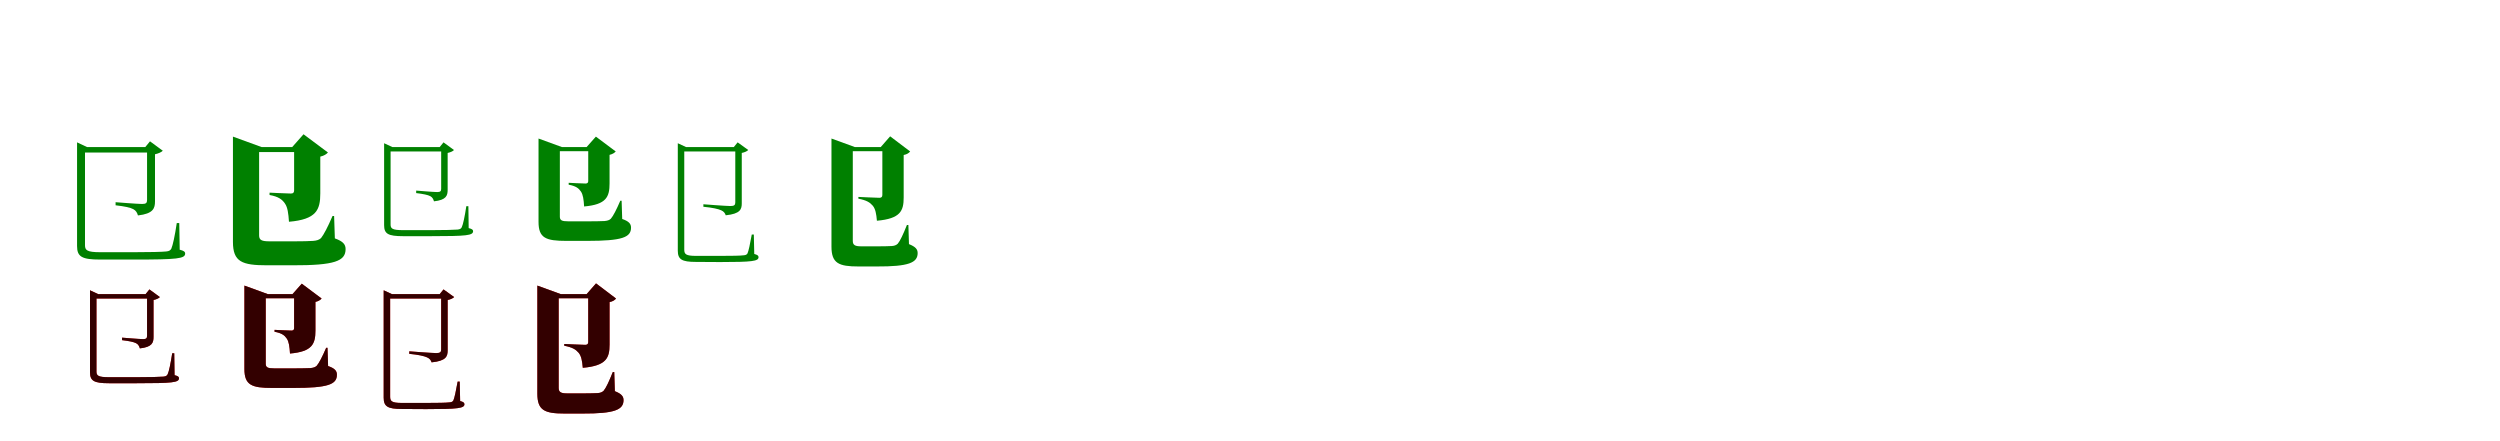 <?xml version="1.0" encoding="UTF-8"?>
<svg width="1700" height="300" xmlns="http://www.w3.org/2000/svg">
<rect width="100%" height="100%" fill="white"/>
<g fill="green" transform="translate(100 100) scale(0.1 -0.1)"><path d="M-0.0 0.0V-360.0C0.0 -380.0 -7.0 -387.0 -34.0 -387.0C-64.0 -387.0 -214.0 -375.0 -214.0 -375.0V-396.0C-153.0 -403.0 -115.0 -411.0 -94.0 -422.0C-75.0 -432.0 -67.0 -447.0 -62.0 -465.0C43.0 -453.0 54.0 -416.0 54.0 -369.0V-49.0C77.0 -44.0 99.0 -34.0 107.0 -25.0L20.0 39.0L-12.0 0.0ZM-448.0 0.0V-37.0H29.0V0.0ZM-476.0 0.0V-673.0C-476.0 -746.0 -443.0 -765.0 -319.0 -765.0H-90.0C207.0 -765.0 259.0 -759.0 259.0 -724.0C259.0 -712.0 250.0 -705.0 222.0 -698.0L219.0 -517.0H202.0C189.0 -605.0 175.0 -668.0 165.0 -691.0C158.0 -702.0 152.0 -708.0 130.0 -710.0C101.0 -713.0 21.0 -715.0 -91.0 -715.0H-318.0C-410.0 -715.0 -422.0 -701.0 -422.0 -667.0V0.0H-408.0L-476.0 32.0V29.0Z"/></g>
<g fill="green" transform="translate(200 100) scale(0.1 -0.1)"><path d="M0.0 0.0V-294.0C0.0 -308.0 -5.0 -316.0 -22.0 -316.0C-48.0 -316.0 -167.0 -310.0 -167.0 -310.0V-326.0C-106.0 -337.0 -82.0 -356.0 -63.0 -383.0C-44.0 -410.0 -39.0 -450.0 -35.0 -508.0C152.0 -492.0 178.0 -427.0 178.0 -315.0V-65.0C205.0 -59.0 221.0 -47.0 230.0 -37.0L64.0 87.0L-13.0 0.0ZM-333.0 0.0V-34.0H88.0V0.0ZM-416.0 0.0V-645.0C-416.0 -781.0 -354.0 -804.0 -184.0 -804.0H-13.0C277.0 -805.0 350.0 -775.0 350.0 -694.0C350.0 -662.0 333.0 -641.0 277.0 -621.0L272.0 -469.0H261.0C228.0 -546.0 202.0 -595.0 183.0 -619.0C170.0 -631.0 154.0 -636.0 130.0 -638.0C103.0 -640.0 55.0 -641.0 5.0 -641.0H-168.0C-221.0 -641.0 -238.0 -632.0 -238.0 -601.0V0.0H-221.0L-416.0 71.0V70.0Z"/></g>
<g fill="green" transform="translate(300 100) scale(0.1 -0.1)"><path d="M0.0 0.0V-284.0C0.0 -300.0 -6.0 -306.0 -27.0 -306.0C-51.0 -306.0 -170.0 -296.0 -170.0 -296.0V-313.0C-121.0 -319.0 -91.0 -325.0 -74.0 -334.0C-59.0 -342.0 -53.0 -355.0 -49.0 -369.0C35.0 -360.0 44.0 -330.0 44.0 -291.0V-40.0C63.0 -36.0 81.0 -28.0 87.0 -20.0L16.0 32.0L-10.0 0.0ZM-365.0 0.0V-30.0H23.0V0.0ZM-388.0 0.0V-531.0C-388.0 -590.0 -361.0 -606.0 -259.0 -606.0H-70.0C175.0 -606.0 217.0 -601.0 217.0 -572.0C217.0 -562.0 210.0 -557.0 187.0 -551.0L185.0 -402.0H171.0C160.0 -474.0 149.0 -526.0 140.0 -545.0C135.0 -554.0 130.0 -559.0 112.0 -561.0C88.0 -563.0 22.0 -565.0 -71.0 -565.0H-258.0C-334.0 -565.0 -344.0 -554.0 -344.0 -526.0V0.0H-332.0L-388.0 26.0V24.0Z"/></g>
<g fill="green" transform="translate(400 100) scale(0.1 -0.1)"><path d="M0.0 0.0V-230.0C0.0 -241.0 -4.0 -248.0 -18.0 -248.0C-39.0 -248.0 -133.0 -243.0 -133.0 -243.0V-256.0C-84.0 -265.0 -65.0 -280.0 -50.0 -302.0C-35.0 -324.0 -31.0 -357.0 -28.0 -404.0C124.0 -391.0 145.0 -338.0 145.0 -247.0V-53.0C167.0 -48.0 180.0 -38.0 187.0 -30.0L52.0 71.0L-11.0 0.0ZM-276.0 0.0V-28.0H75.0V0.0ZM-338.0 0.0V-509.0C-338.0 -619.0 -288.0 -638.0 -149.0 -638.0H-7.0C231.0 -638.0 291.0 -614.0 291.0 -548.0C291.0 -522.0 277.0 -505.0 231.0 -489.0L227.0 -365.0H218.0C191.0 -428.0 170.0 -468.0 154.0 -487.0C144.0 -497.0 131.0 -501.0 111.0 -503.0C89.0 -504.0 49.0 -505.0 7.0 -505.0H-136.0C-180.0 -505.0 -193.0 -498.0 -193.0 -473.0V0.0H-179.0L-338.0 58.0V57.0Z"/></g>
<g fill="green" transform="translate(500 100) scale(0.1 -0.1)"><path d="M-0.0 0.0V-376.0C0.0 -394.0 -7.0 -401.0 -33.0 -401.0C-63.0 -401.0 -217.0 -389.0 -217.0 -389.0V-406.0C-155.0 -412.0 -115.0 -421.0 -96.0 -430.0C-78.0 -438.0 -70.0 -449.0 -65.0 -464.0C34.0 -454.0 44.0 -423.0 44.0 -383.0V-40.0C64.0 -36.0 81.0 -28.0 88.0 -20.0L16.0 32.0L-10.0 0.0ZM-365.0 0.0V-30.0H32.0V0.0ZM-391.0 0.0V-704.0C-391.0 -764.0 -364.0 -781.0 -268.0 -781.0L-103.0 -782.0C116.0 -782.0 158.0 -776.0 158.0 -749.0C158.0 -738.0 151.0 -733.0 129.0 -727.0L126.0 -595.0H112.0C101.0 -658.0 90.0 -708.0 83.0 -723.0C78.0 -731.0 72.0 -735.0 57.0 -736.0C35.0 -739.0 -23.0 -740.0 -103.0 -740.0H-267.0C-337.0 -740.0 -347.0 -728.0 -347.0 -697.0V0.0H-335.0L-391.0 26.0V24.0Z"/></g>
<g fill="green" transform="translate(600 100) scale(0.1 -0.1)"><path d="M0.0 0.0V-325.0C0.0 -338.0 -5.0 -345.0 -20.0 -345.0C-44.0 -345.0 -163.0 -339.0 -163.0 -339.0V-351.0C-106.0 -362.0 -84.0 -377.0 -65.0 -399.0C-47.0 -421.0 -41.0 -454.0 -37.0 -501.0C123.0 -487.0 145.0 -434.0 145.0 -343.0V-54.0C168.0 -50.0 182.0 -39.0 189.0 -30.0L53.0 73.0L-11.0 0.0ZM-230.0 0.0V-28.0H45.0V0.0ZM-346.0 0.0V-677.0C-346.0 -791.0 -296.0 -812.0 -162.0 -812.0H-39.0C180.0 -813.0 240.0 -786.0 240.0 -721.0C240.0 -695.0 226.0 -678.0 181.0 -660.0L177.0 -530.0H167.0C142.0 -593.0 121.0 -638.0 105.0 -657.0C94.0 -668.0 80.0 -672.0 64.0 -673.0C44.0 -674.0 11.0 -675.0 -24.0 -675.0H-144.0C-185.0 -675.0 -201.0 -667.0 -201.0 -638.0V0.0H-187.0L-346.0 58.0V57.0Z"/></g>
<g fill="red" transform="translate(100 200) scale(0.1 -0.1)"><path d="M0.0 0.0V-284.0C0.0 -300.0 -6.0 -306.0 -27.0 -306.0C-51.0 -306.0 -170.0 -296.0 -170.0 -296.0V-313.0C-121.0 -319.0 -91.0 -325.0 -74.0 -334.0C-59.0 -342.0 -53.0 -355.0 -49.0 -369.0C35.0 -360.0 44.0 -330.0 44.0 -291.0V-40.0C63.0 -36.0 81.0 -28.0 87.0 -20.0L16.0 32.0L-10.0 0.0ZM-365.0 0.0V-30.0H23.0V0.0ZM-388.0 0.0V-531.0C-388.0 -590.0 -361.0 -606.0 -259.0 -606.0H-70.0C175.0 -606.0 217.0 -601.0 217.0 -572.0C217.0 -562.0 210.0 -557.0 187.0 -551.0L185.0 -402.0H171.0C160.0 -474.0 149.0 -526.0 140.0 -545.0C135.0 -554.0 130.0 -559.0 112.0 -561.0C88.0 -563.0 22.0 -565.0 -71.0 -565.0H-258.0C-334.0 -565.0 -344.0 -554.0 -344.0 -526.0V0.0H-332.0L-388.0 26.0V24.0Z"/></g>
<g fill="black" opacity=".8" transform="translate(100 200) scale(0.1 -0.1)"><path d="M0.0 0.0V-284.0C0.0 -300.0 -6.0 -306.0 -27.0 -306.0C-51.0 -306.0 -170.0 -296.0 -170.0 -296.0V-313.0C-121.0 -319.0 -91.0 -325.0 -74.0 -334.0C-59.0 -342.0 -53.0 -355.0 -49.0 -369.0C35.0 -360.0 44.0 -330.0 44.0 -291.0V-40.0C63.0 -36.0 81.0 -28.0 87.0 -20.0L16.0 32.0L-10.0 0.0ZM-365.0 0.0V-30.0H23.0V0.0ZM-388.0 0.0V-531.0C-388.0 -590.0 -361.0 -606.0 -259.0 -606.0H-70.0C175.0 -606.0 217.0 -601.0 217.0 -572.0C217.0 -562.0 210.0 -557.0 187.0 -551.0L185.0 -402.0H171.0C160.0 -474.0 149.0 -526.0 140.0 -545.0C135.0 -554.0 130.0 -559.0 112.0 -561.0C88.0 -563.0 22.0 -565.0 -71.0 -565.0H-258.0C-334.0 -565.0 -344.0 -554.0 -344.0 -526.0V0.0H-332.0L-388.0 26.0V24.0Z"/></g>
<g fill="red" transform="translate(200 200) scale(0.1 -0.1)"><path d="M0.0 0.0V-230.0C0.0 -241.0 -4.0 -248.0 -18.0 -248.0C-39.0 -248.0 -133.0 -243.0 -133.0 -243.0V-256.0C-84.0 -265.0 -65.0 -280.0 -50.0 -302.0C-35.0 -324.0 -31.0 -357.0 -28.0 -404.0C124.0 -391.0 145.0 -338.0 145.0 -247.0V-53.0C167.0 -48.0 180.0 -38.0 187.0 -30.0L52.0 71.0L-11.0 0.0ZM-276.0 0.0V-28.0H75.0V0.0ZM-338.0 0.0V-509.0C-338.0 -619.0 -288.0 -638.0 -149.0 -638.0H-7.0C231.0 -638.0 291.0 -614.0 291.0 -548.0C291.0 -522.0 277.0 -505.0 231.0 -489.0L227.0 -365.0H218.0C191.0 -428.0 170.0 -468.0 154.0 -487.0C144.0 -497.0 131.0 -501.0 111.0 -503.0C89.0 -504.0 49.0 -505.0 7.0 -505.0H-136.0C-180.0 -505.0 -193.0 -498.0 -193.0 -473.0V0.0H-179.0L-338.0 58.0V57.0Z"/></g>
<g fill="black" opacity=".8" transform="translate(200 200) scale(0.1 -0.1)"><path d="M0.0 0.0V-230.0C0.0 -241.0 -4.0 -248.0 -18.0 -248.0C-39.0 -248.0 -133.0 -243.0 -133.0 -243.0V-256.0C-84.0 -265.0 -65.0 -280.0 -50.0 -302.0C-35.0 -324.0 -31.0 -357.0 -28.0 -404.0C124.0 -391.0 145.0 -338.0 145.0 -247.0V-53.0C167.0 -48.0 180.0 -38.0 187.0 -30.0L52.0 71.0L-11.0 0.0ZM-276.0 0.0V-28.0H75.0V0.0ZM-338.0 0.0V-509.0C-338.0 -619.0 -288.0 -638.0 -149.0 -638.0H-7.0C231.0 -638.0 291.0 -614.0 291.0 -548.0C291.0 -522.0 277.0 -505.0 231.0 -489.0L227.0 -365.0H218.0C191.0 -428.0 170.0 -468.0 154.0 -487.0C144.0 -497.0 131.0 -501.0 111.0 -503.0C89.0 -504.0 49.0 -505.0 7.0 -505.0H-136.0C-180.0 -505.0 -193.0 -498.0 -193.0 -473.0V0.0H-179.0L-338.0 58.0V57.0Z"/></g>
<g fill="red" transform="translate(300 200) scale(0.1 -0.1)"><path d="M0.0 0.0V-376.0C0.0 -394.0 -7.0 -401.0 -33.0 -401.0C-63.0 -401.0 -217.0 -389.0 -217.0 -389.0V-406.0C-155.0 -412.0 -115.0 -421.0 -96.0 -430.0C-78.0 -438.0 -70.0 -449.0 -65.0 -464.0C34.0 -454.0 44.0 -423.0 44.0 -383.0V-40.0C64.0 -36.0 81.0 -28.0 88.0 -20.0L16.0 32.0L-10.0 0.0ZM-365.0 0.0V-30.0H32.0V0.0ZM-391.0 0.0V-704.0C-391.0 -764.0 -364.0 -781.0 -268.0 -781.0L-103.0 -782.0C116.0 -782.0 158.0 -776.0 158.0 -749.0C158.0 -738.0 151.0 -733.0 129.0 -727.0L126.0 -595.0H112.0C101.0 -658.0 90.0 -708.0 83.0 -723.0C78.0 -731.0 72.0 -735.0 57.0 -736.0C35.0 -739.0 -23.0 -740.0 -103.0 -740.0H-267.0C-337.0 -740.0 -347.0 -728.0 -347.0 -697.0V0.0H-335.0L-391.0 26.0V24.0Z"/></g>
<g fill="black" opacity=".8" transform="translate(300 200) scale(0.1 -0.1)"><path d="M0.0 0.0V-376.0C0.0 -394.0 -7.0 -401.0 -33.0 -401.0C-63.0 -401.0 -217.0 -389.0 -217.0 -389.0V-406.0C-155.0 -412.0 -115.0 -421.0 -96.0 -430.0C-78.0 -438.0 -70.0 -449.0 -65.0 -464.0C34.0 -454.0 44.0 -423.0 44.0 -383.0V-40.0C64.0 -36.0 81.0 -28.0 88.0 -20.0L16.0 32.0L-10.0 0.0ZM-365.0 0.0V-30.0H32.0V0.0ZM-391.0 0.0V-704.0C-391.0 -764.0 -364.0 -781.0 -268.0 -781.0L-103.0 -782.0C116.0 -782.0 158.0 -776.0 158.0 -749.0C158.0 -738.0 151.0 -733.0 129.0 -727.0L126.0 -595.0H112.0C101.0 -658.0 90.0 -708.0 83.0 -723.0C78.0 -731.0 72.0 -735.0 57.0 -736.0C35.0 -739.0 -23.0 -740.0 -103.0 -740.0H-267.0C-337.0 -740.0 -347.0 -728.0 -347.0 -697.0V0.0H-335.0L-391.0 26.0V24.0Z"/></g>
<g fill="red" transform="translate(400 200) scale(0.1 -0.1)"><path d="M0.0 0.0V-325.0C0.0 -338.0 -5.0 -345.0 -20.0 -345.0C-44.0 -345.0 -163.0 -339.0 -163.0 -339.0V-351.0C-106.0 -362.0 -84.0 -377.0 -65.0 -399.0C-47.0 -421.0 -41.0 -454.0 -37.0 -501.0C123.0 -487.0 145.0 -434.0 145.0 -343.0V-54.0C168.0 -50.0 182.0 -39.0 189.0 -30.0L53.0 73.0L-11.0 0.0ZM-230.0 0.0V-28.0H45.0V0.0ZM-346.0 0.0V-677.0C-346.0 -791.0 -296.0 -812.0 -162.0 -812.0H-39.0C180.0 -813.0 240.0 -786.0 240.0 -721.0C240.0 -695.0 226.0 -678.0 181.0 -660.0L177.0 -530.0H167.0C142.0 -593.0 121.0 -638.0 105.0 -657.0C94.0 -668.0 80.0 -672.0 64.0 -673.0C44.0 -674.0 11.0 -675.0 -24.0 -675.0H-144.0C-185.0 -675.0 -201.0 -667.0 -201.0 -638.0V0.0H-187.0L-346.0 58.0V57.0Z"/></g>
<g fill="black" opacity=".8" transform="translate(400 200) scale(0.1 -0.1)"><path d="M0.0 0.0V-325.0C0.0 -338.0 -5.0 -345.0 -20.0 -345.0C-44.0 -345.0 -163.0 -339.0 -163.0 -339.0V-351.0C-106.0 -362.0 -84.0 -377.0 -65.0 -399.0C-47.0 -421.0 -41.0 -454.0 -37.0 -501.0C123.0 -487.0 145.0 -434.0 145.0 -343.0V-54.0C168.0 -50.0 182.0 -39.0 189.0 -30.0L53.0 73.0L-11.0 0.0ZM-230.0 0.0V-28.0H45.0V0.0ZM-346.0 0.0V-677.0C-346.0 -791.0 -296.0 -812.0 -162.0 -812.0H-39.0C180.0 -813.0 240.0 -786.0 240.0 -721.0C240.0 -695.0 226.0 -678.0 181.0 -660.0L177.0 -530.0H167.0C142.0 -593.0 121.0 -638.0 105.0 -657.0C94.0 -668.0 80.0 -672.0 64.0 -673.0C44.0 -674.0 11.0 -675.0 -24.0 -675.0H-144.0C-185.0 -675.0 -201.0 -667.0 -201.0 -638.0V0.0H-187.0L-346.0 58.0V57.0Z"/></g>
</svg>

